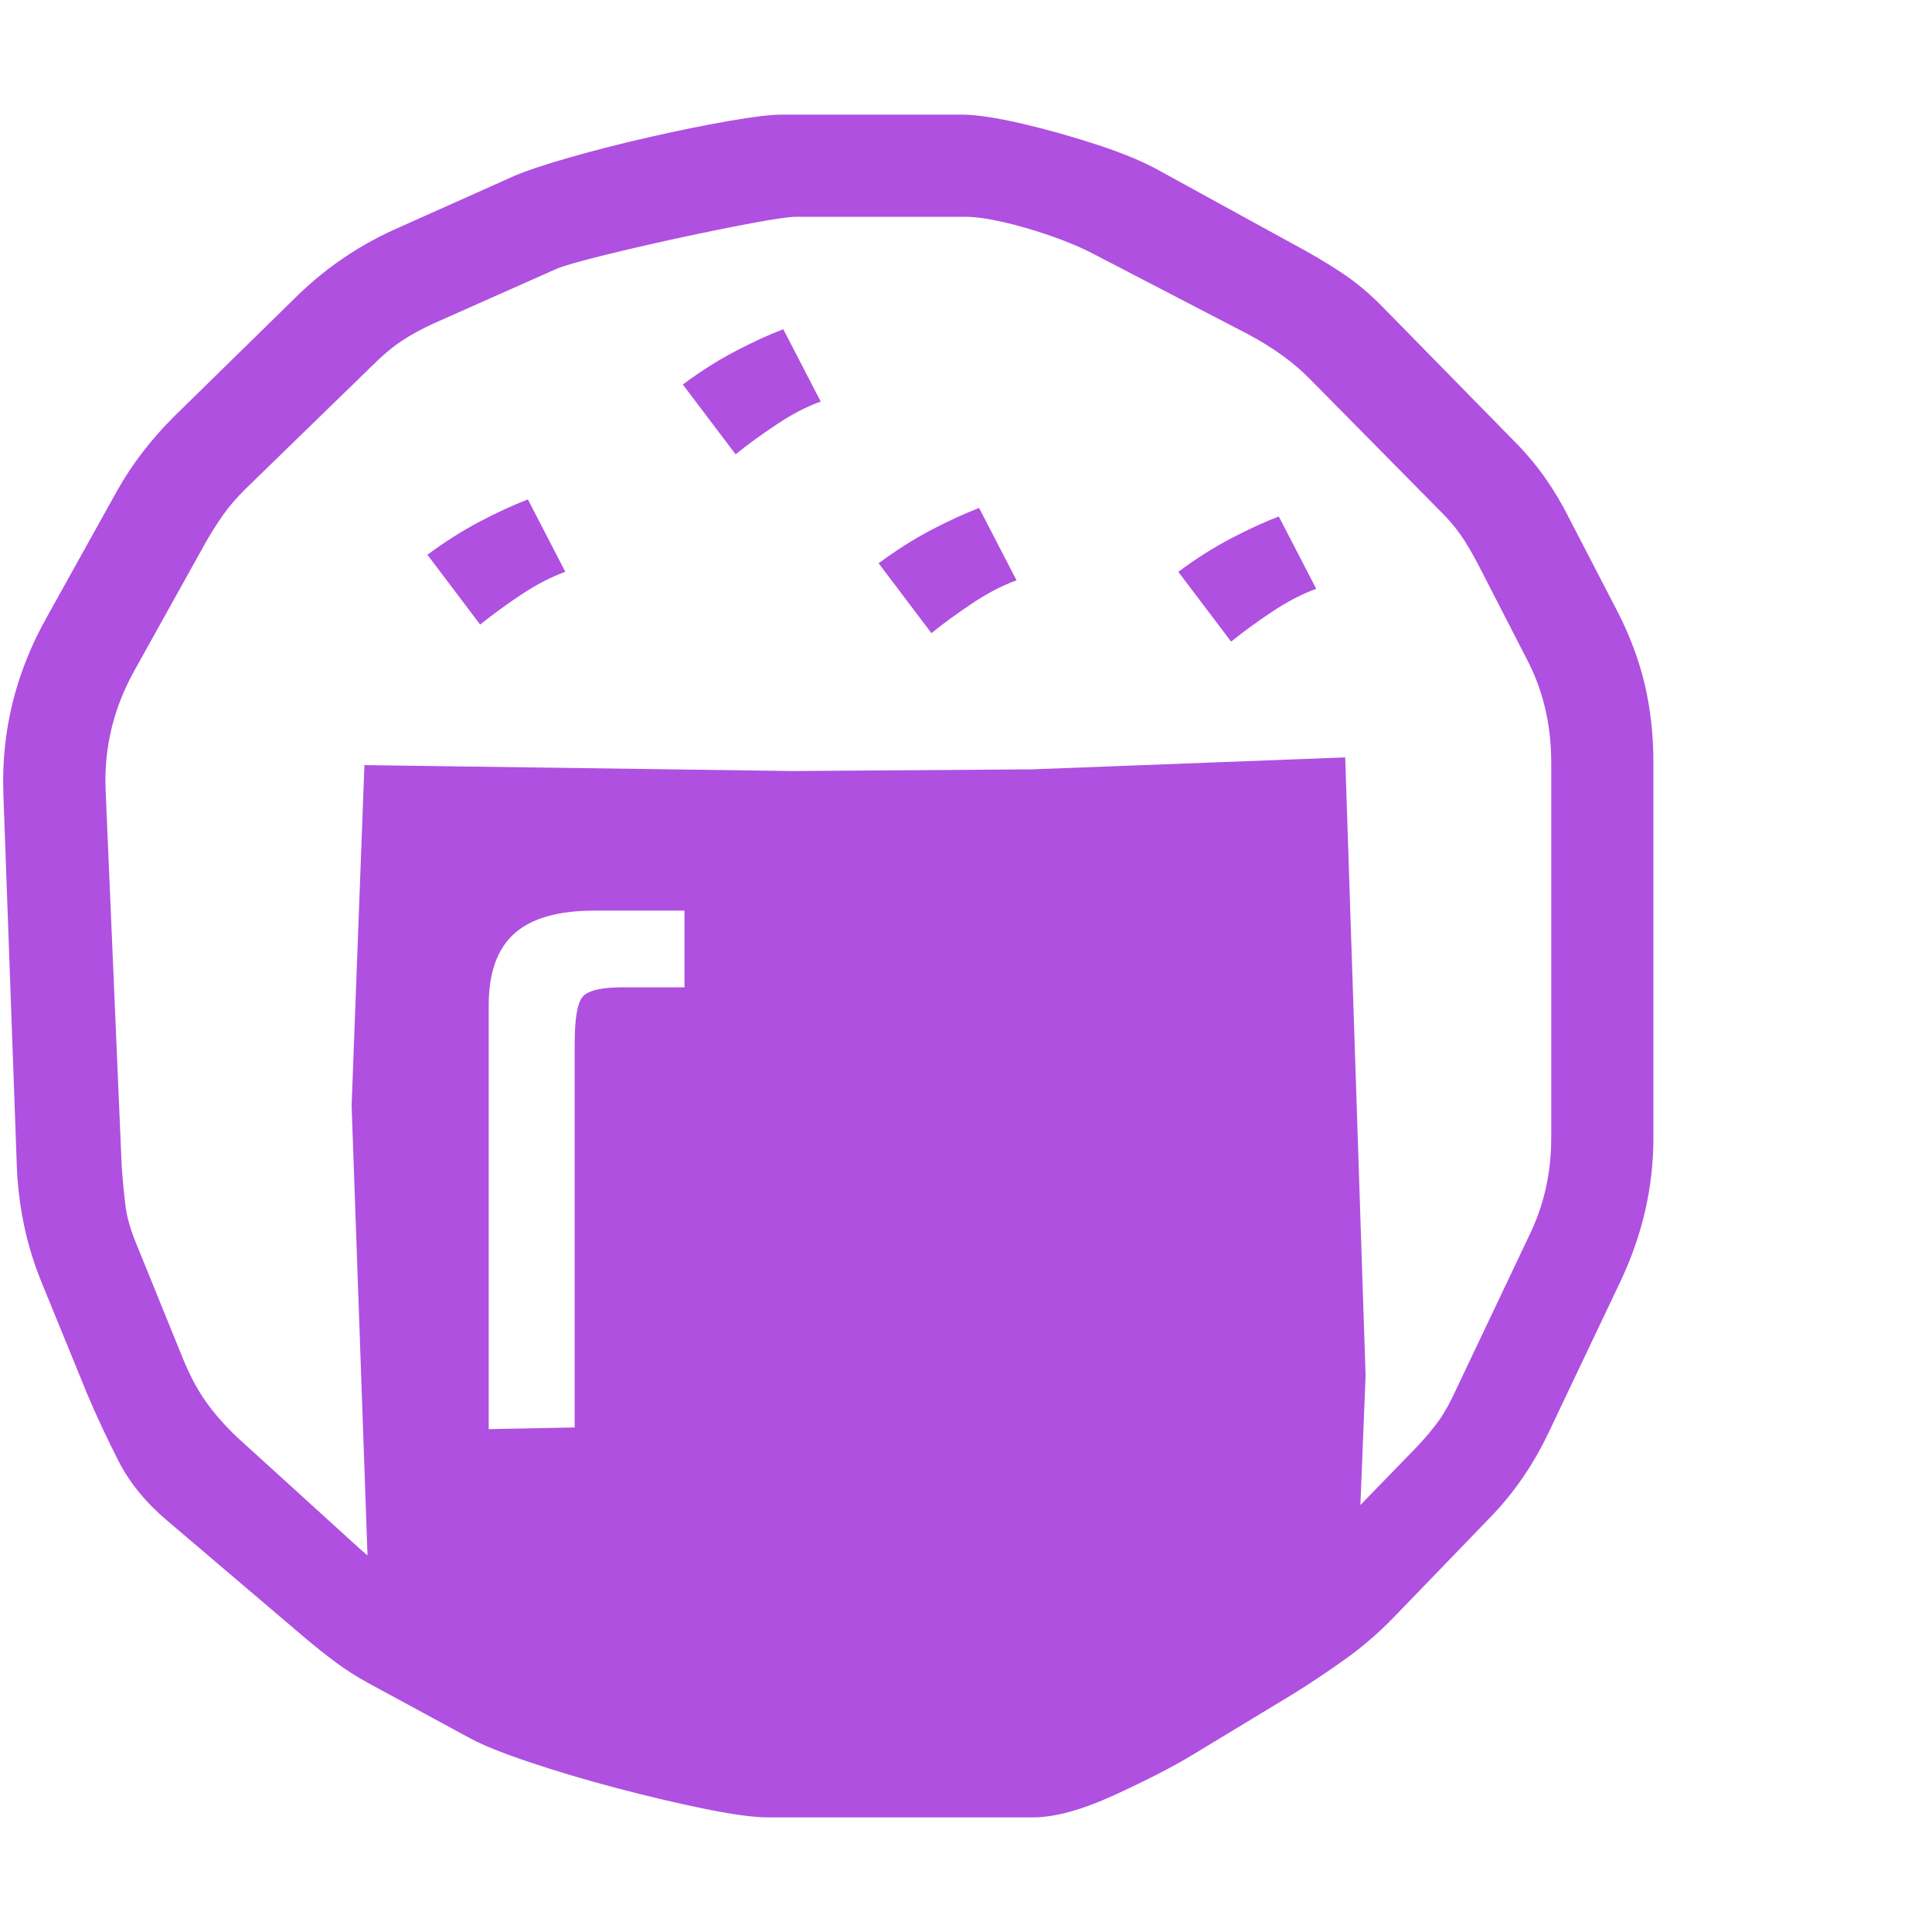 <svg version="1.1" xmlns="http://www.w3.org/2000/svg" style="fill:rgba(0,0,0,1.0)" width="256" height="256" viewBox="0 0 35.457 31.25"><path fill="rgb(175, 80, 225)" d="M14.094 31.25 C13.833 31.25 13.448 31.198 12.938 31.094 C12.427 30.99 11.885 30.862 11.312 30.711 C10.74 30.56 10.206 30.401 9.711 30.234 C9.216 30.068 8.854 29.922 8.625 29.797 L6.781 28.797 C6.552 28.672 6.346 28.542 6.164 28.406 C5.982 28.271 5.792 28.12 5.594 27.953 L3.078 25.812 C2.682 25.479 2.383 25.115 2.18 24.719 C1.977 24.323 1.786 23.917 1.609 23.5 L0.766 21.438 C0.63 21.104 0.526 20.771 0.453 20.438 C0.38 20.104 0.333 19.755 0.312 19.391 L0.062 12.469 C0.021 11.333 0.281 10.26 0.844 9.25 L2.156 6.891 C2.427 6.411 2.771 5.964 3.188 5.547 L5.484 3.297 C5.995 2.807 6.568 2.417 7.203 2.125 L9.438 1.125 C9.656 1.031 9.992 0.919 10.445 0.789 C10.898 0.659 11.388 0.534 11.914 0.414 C12.44 0.294 12.927 0.195 13.375 0.117 C13.823 0.039 14.146 -0 14.344 -0 L17.641 -0 C17.911 -0 18.281 0.055 18.75 0.164 C19.219 0.273 19.69 0.406 20.164 0.562 C20.638 0.719 21.021 0.88 21.312 1.047 L23.703 2.359 C24.036 2.536 24.341 2.716 24.617 2.898 C24.893 3.081 25.156 3.302 25.406 3.562 L27.781 5.984 C27.99 6.193 28.177 6.414 28.344 6.648 C28.51 6.883 28.661 7.135 28.797 7.406 L29.688 9.125 C29.917 9.573 30.083 10.021 30.188 10.469 C30.292 10.917 30.344 11.391 30.344 11.891 L30.344 18.781 C30.344 19.677 30.146 20.547 29.75 21.391 L28.406 24.219 C28.125 24.802 27.771 25.312 27.344 25.75 L25.594 27.562 C25.312 27.854 25.016 28.112 24.703 28.336 C24.391 28.56 24.068 28.776 23.734 28.984 L21.875 30.109 C21.531 30.318 21.06 30.56 20.461 30.836 C19.862 31.112 19.359 31.25 18.953 31.25 Z M8.969 24.125 L10.547 24.094 L10.547 17.047 C10.547 16.589 10.596 16.302 10.695 16.188 C10.794 16.073 11.042 16.016 11.438 16.016 L12.562 16.016 L12.562 14.609 L10.906 14.609 C10.24 14.609 9.75 14.75 9.438 15.031 C9.125 15.313 8.969 15.75 8.969 16.344 Z M18.484 30.109 L12.641 30.062 L6.781 27.469 L6.453 18.188 L6.688 11.938 L14.531 12.047 L18.938 12.016 L24.688 11.797 L25.062 23.141 L24.906 27.031 Z M24.422 26.078 L26 24.453 C26.167 24.276 26.302 24.115 26.406 23.969 C26.51 23.823 26.615 23.635 26.719 23.406 L28.062 20.578 C28.333 20.026 28.469 19.427 28.469 18.781 L28.469 11.891 C28.469 11.193 28.318 10.557 28.016 9.984 L27.141 8.281 C27.016 8.042 26.904 7.852 26.805 7.711 C26.706 7.57 26.589 7.432 26.453 7.297 L24.062 4.875 C23.76 4.562 23.375 4.281 22.906 4.031 L20.078 2.562 C19.839 2.437 19.568 2.323 19.266 2.219 C18.964 2.115 18.674 2.031 18.398 1.969 C18.122 1.906 17.891 1.875 17.703 1.875 L14.609 1.875 C14.484 1.875 14.214 1.914 13.797 1.992 C13.38 2.07 12.919 2.164 12.414 2.273 C11.909 2.383 11.448 2.49 11.031 2.594 C10.615 2.698 10.344 2.776 10.219 2.828 L7.969 3.828 C7.74 3.932 7.539 4.042 7.367 4.156 C7.195 4.271 7.005 4.432 6.797 4.641 L4.5 6.875 C4.333 7.042 4.201 7.195 4.102 7.336 C4.003 7.477 3.901 7.635 3.797 7.812 L2.484 10.172 C2.089 10.87 1.906 11.609 1.938 12.391 L2.234 19.312 C2.255 19.594 2.279 19.836 2.305 20.039 C2.331 20.242 2.396 20.469 2.5 20.719 L3.344 22.797 C3.469 23.109 3.609 23.378 3.766 23.602 C3.922 23.826 4.115 24.047 4.344 24.266 L6.594 26.312 C6.677 26.385 6.76 26.456 6.844 26.523 C6.927 26.591 7.01 26.667 7.094 26.75 Z M8.812 9.359 L7.844 8.078 C8.167 7.839 8.487 7.635 8.805 7.469 C9.122 7.302 9.417 7.167 9.688 7.062 L10.375 8.391 C10.115 8.484 9.844 8.625 9.562 8.812 C9.281 9 9.031 9.182 8.812 9.359 Z M13.5 6.234 L12.531 4.953 C12.854 4.714 13.174 4.51 13.492 4.344 C13.81 4.177 14.104 4.042 14.375 3.938 L15.062 5.266 C14.802 5.359 14.531 5.5 14.25 5.688 C13.969 5.875 13.719 6.057 13.5 6.234 Z M17.094 9.516 L16.125 8.234 C16.448 7.995 16.768 7.792 17.086 7.625 C17.404 7.458 17.698 7.323 17.969 7.219 L18.656 8.547 C18.396 8.641 18.125 8.781 17.844 8.969 C17.562 9.156 17.313 9.339 17.094 9.516 Z M22.594 9.672 L21.625 8.391 C21.948 8.151 22.268 7.948 22.586 7.781 C22.904 7.615 23.198 7.479 23.469 7.375 L24.156 8.703 C23.896 8.797 23.625 8.937 23.344 9.125 C23.062 9.313 22.813 9.495 22.594 9.672 Z M35.516 26.562" /></svg>